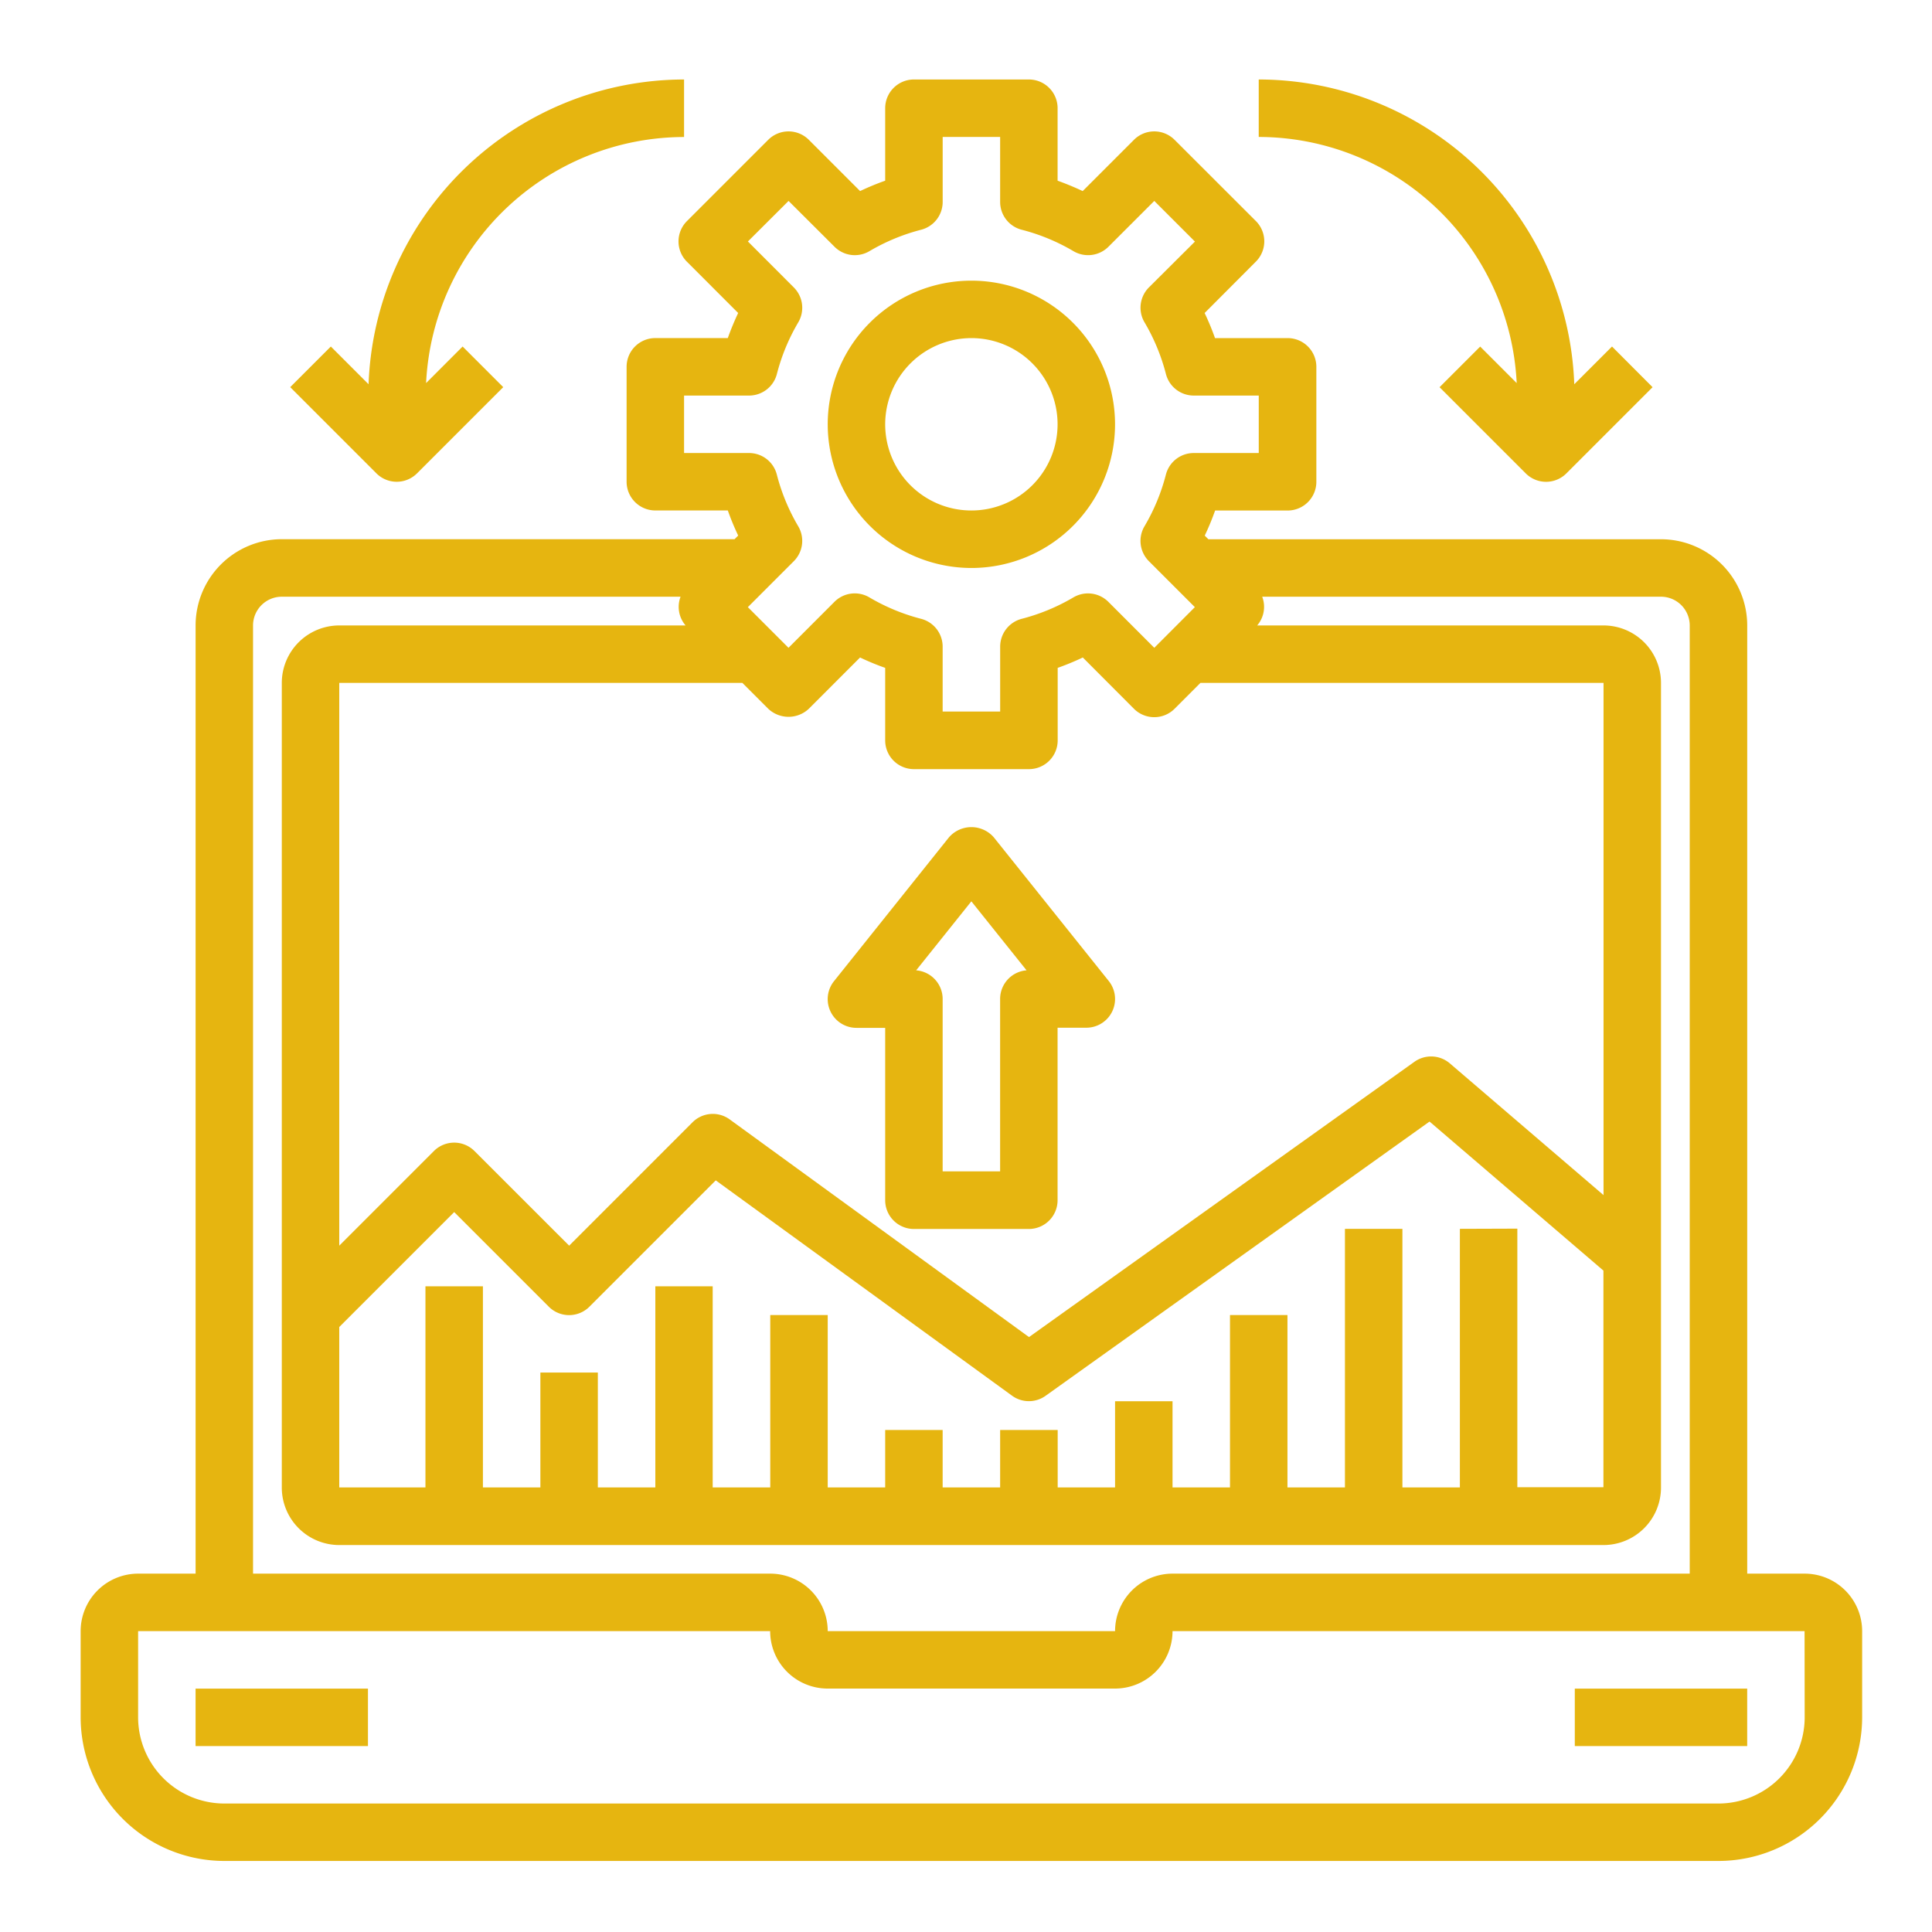 <svg xmlns="http://www.w3.org/2000/svg" xmlns:xlink="http://www.w3.org/1999/xlink" width="70" height="70" viewBox="0 0 70 70">
  <defs>
    <clipPath id="clip-Web_1920_72">
      <rect width="70" height="70"/>
    </clipPath>
  </defs>
  <g id="Web_1920_72" data-name="Web 1920 – 72" clip-path="url(#clip-Web_1920_72)">
    <g id="computer-settings" transform="translate(2.922 2.88)">
      <path id="Path_2456" data-name="Path 2456" d="M63.465,55.136H61.383V20.781a3.127,3.127,0,0,0-3.123-3.123h-16.4l-.132-.132a9.37,9.37,0,0,0,.376-.909h2.627a1.041,1.041,0,0,0,1.041-1.041V11.411a1.041,1.041,0,0,0-1.041-1.041H42.1a9.372,9.372,0,0,0-.376-.909L43.58,7.6a1.04,1.04,0,0,0,0-1.472L40.635,3.186a1.04,1.04,0,0,0-1.472,0L37.306,5.043q-.444-.209-.909-.376V2.041A1.041,1.041,0,0,0,35.356,1H31.191A1.041,1.041,0,0,0,30.15,2.041V4.667a9.37,9.37,0,0,0-.909.376L27.384,3.186a1.04,1.04,0,0,0-1.472,0L22.967,6.131a1.04,1.04,0,0,0,0,1.472l1.856,1.857q-.209.444-.376.909H21.822a1.041,1.041,0,0,0-1.041,1.041v4.164a1.041,1.041,0,0,0,1.041,1.041h2.626a9.371,9.371,0,0,0,.376.909l-.131.132H8.288a3.127,3.127,0,0,0-3.123,3.123V55.136H3.082A2.084,2.084,0,0,0,1,57.218v3.123a5.211,5.211,0,0,0,5.205,5.205H60.342a5.211,5.211,0,0,0,5.205-5.205V57.218A2.084,2.084,0,0,0,63.465,55.136ZM50.972,42.643v9.37H48.89v-9.37H46.808v9.37H44.725V45.766H42.643v6.246H40.561V48.89H38.479v3.123H36.4V49.931H34.315v2.082H32.232V49.931H30.15v2.082H28.068V45.766H25.986v6.246H23.9V44.725H21.822v7.288H19.739V47.849H17.657v4.164H15.575V44.725H13.493v7.288H10.37V46.2l4.164-4.164,3.428,3.428a1.04,1.04,0,0,0,1.472,0l4.577-4.577,10.733,7.8a1.039,1.039,0,0,0,1.217.006l13.912-9.937,6.3,5.4v7.85H53.054v-9.37Zm5.205-1.222-5.569-4.773a1.042,1.042,0,0,0-1.283-.057L35.361,46.565,24.516,38.678a1.04,1.04,0,0,0-1.348.106L18.7,43.253,15.27,39.825a1.04,1.04,0,0,0-1.472,0L10.37,43.253V22.863H24.976l.936.936a1.072,1.072,0,0,0,1.472,0l1.856-1.857a9.134,9.134,0,0,0,.91.376v2.628a1.041,1.041,0,0,0,1.041,1.041h4.164A1.041,1.041,0,0,0,36.4,24.945V22.318a9.5,9.5,0,0,0,.91-.376L39.163,23.8a1.041,1.041,0,0,0,1.472,0l.936-.937H56.177ZM22.863,14.534V12.452h2.355a1.041,1.041,0,0,0,1.008-.781A7.211,7.211,0,0,1,27,9.8a1.041,1.041,0,0,0-.16-1.265L25.176,6.869,26.649,5.4,28.314,7.06a1.039,1.039,0,0,0,1.265.16,7.241,7.241,0,0,1,1.873-.776,1.04,1.04,0,0,0,.781-1.008V3.082h2.082V5.437A1.041,1.041,0,0,0,35.1,6.445a7.211,7.211,0,0,1,1.873.776,1.044,1.044,0,0,0,1.265-.16L39.9,5.4l1.473,1.473L39.706,8.533a1.04,1.04,0,0,0-.16,1.265,7.241,7.241,0,0,1,.776,1.873,1.041,1.041,0,0,0,1.008.781h2.355v2.082H41.329a1.041,1.041,0,0,0-1.008.781,7.211,7.211,0,0,1-.776,1.873,1.041,1.041,0,0,0,.16,1.265l1.665,1.665L39.9,21.591l-1.665-1.666a1.042,1.042,0,0,0-1.266-.16,7.247,7.247,0,0,1-1.873.776,1.043,1.043,0,0,0-.78,1.009V23.9H32.232V21.549a1.041,1.041,0,0,0-.781-1.008,7.247,7.247,0,0,1-1.873-.776,1.039,1.039,0,0,0-1.266.16l-1.665,1.666-1.473-1.473,1.665-1.665A1.04,1.04,0,0,0,27,17.189a7.241,7.241,0,0,1-.776-1.873,1.038,1.038,0,0,0-1.007-.782ZM7.246,20.781a1.043,1.043,0,0,1,1.041-1.041H22.736a1.033,1.033,0,0,0,.182,1.041H10.37a2.084,2.084,0,0,0-2.082,2.082v29.15A2.084,2.084,0,0,0,10.37,54.1H56.177a2.084,2.084,0,0,0,2.082-2.082V22.863a2.084,2.084,0,0,0-2.082-2.082H43.628a1.033,1.033,0,0,0,.182-1.041H58.259A1.043,1.043,0,0,1,59.3,20.781V55.136H40.561a2.084,2.084,0,0,0-2.082,2.082H28.068a2.084,2.084,0,0,0-2.082-2.082H7.246ZM63.465,60.342a3.127,3.127,0,0,1-3.123,3.123H6.205a3.127,3.127,0,0,1-3.123-3.123V57.218h22.9A2.084,2.084,0,0,0,28.068,59.3H38.479a2.084,2.084,0,0,0,2.082-2.082h22.9Z" transform="translate(-1 -1)" fill="#e6b510"/>
      <path id="Path_2457" data-name="Path 2457" d="M5,57h6.246v2.082H5Z" transform="translate(-0.836 1.301)" fill="#e6b510"/>
      <path id="Path_2458" data-name="Path 2458" d="M53,57h6.246v2.082H53Z" transform="translate(1.136 1.301)" fill="#e6b510"/>
      <path id="Path_2459" data-name="Path 2459" d="M32.205,18.411A5.205,5.205,0,1,0,27,13.205,5.211,5.211,0,0,0,32.205,18.411Zm0-8.329a3.123,3.123,0,1,1-3.123,3.123A3.127,3.127,0,0,1,32.205,10.082Z" transform="translate(0.068 -0.712)" fill="#e6b510"/>
      <path id="Path_2460" data-name="Path 2460" d="M12.152,15.575a1.038,1.038,0,0,0,.736-.305l3.123-3.123-1.472-1.472L13.216,12a9.374,9.374,0,0,1,9.347-8.916V1A11.457,11.457,0,0,0,11.132,12.042L9.765,10.675,8.293,12.147l3.123,3.123A1.038,1.038,0,0,0,12.152,15.575Z" transform="translate(-0.7 -1)" fill="#e6b510"/>
      <path id="Path_2461" data-name="Path 2461" d="M51.347,12l-1.323-1.323-1.472,1.472,3.123,3.123a1.041,1.041,0,0,0,1.472,0l3.123-3.123L54.8,10.675l-1.367,1.367A11.457,11.457,0,0,0,42,1V3.082A9.374,9.374,0,0,1,51.347,12Z" transform="translate(0.684 -1)" fill="#e6b510"/>
      <path id="Path_2462" data-name="Path 2462" d="M33.018,27.39a1.077,1.077,0,0,0-1.626,0L27.228,32.6a1.041,1.041,0,0,0,.813,1.692h1.041v6.246a1.041,1.041,0,0,0,1.041,1.041h4.164a1.041,1.041,0,0,0,1.041-1.041V34.287H36.37a1.041,1.041,0,0,0,.812-1.692Zm.228,5.856v6.246H31.164V33.246a1.041,1.041,0,0,0-.96-1.038l2-2.5,2,2.5A1.041,1.041,0,0,0,33.246,33.246Z" transform="translate(0.068 0.069)" fill="#e6b510"/>
    </g>
  </g>
</svg>
